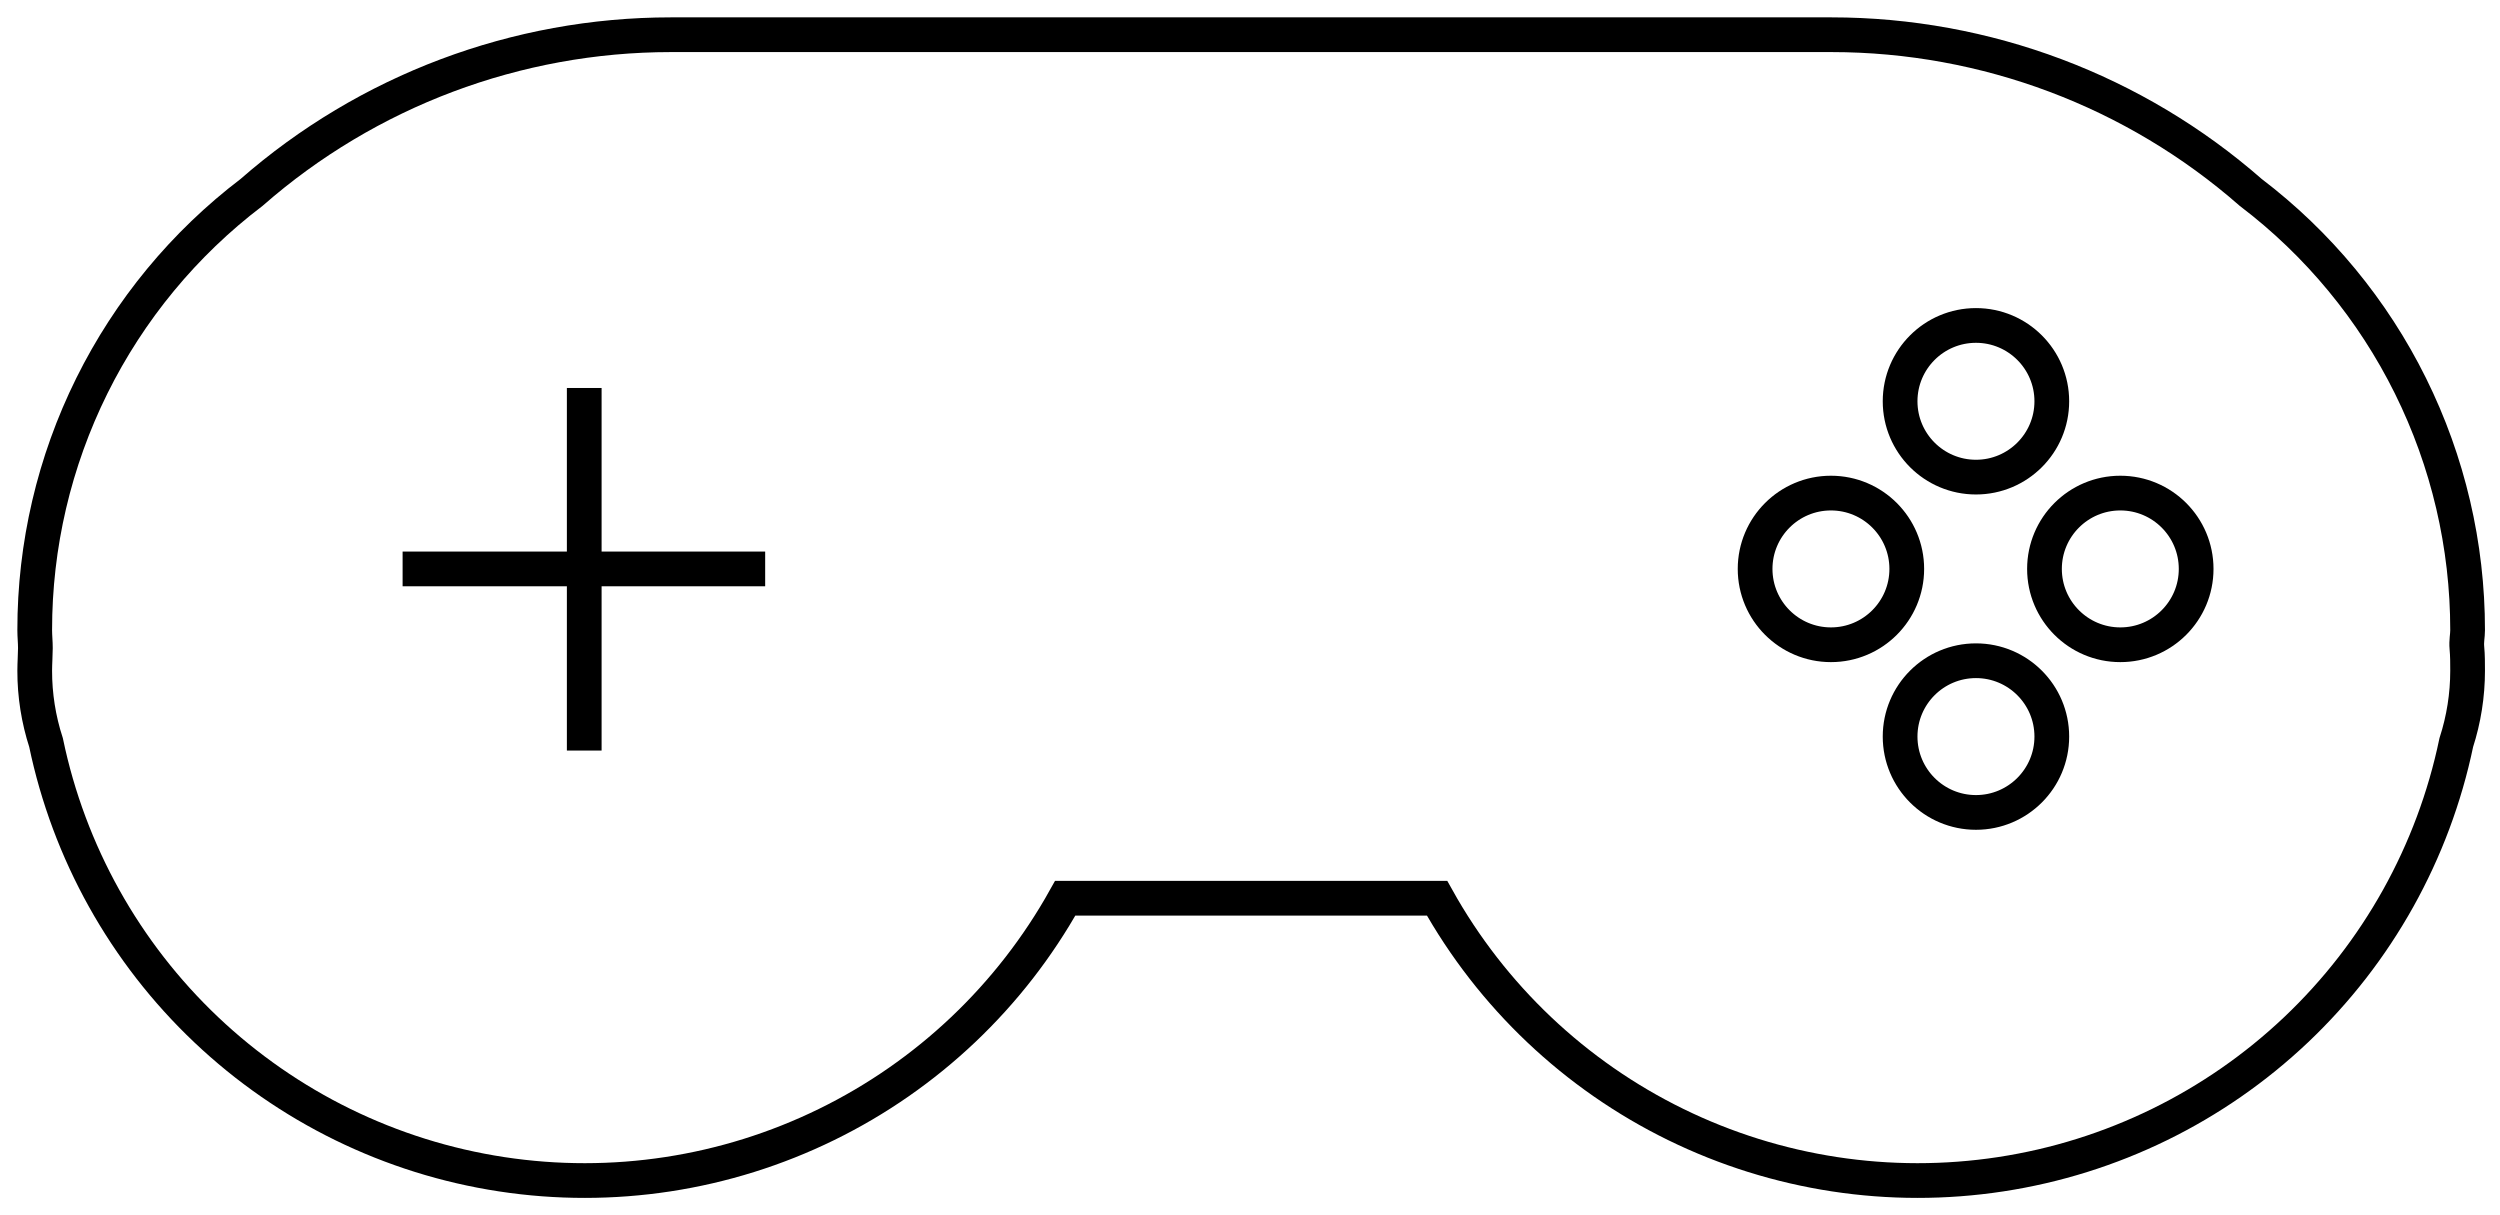<svg width="72" height="35" viewBox="0 0 72 35" fill="none" xmlns="http://www.w3.org/2000/svg">
<path d="M71.067 18.148C71.068 15.707 70.505 13.299 69.421 11.112C68.338 8.925 66.763 7.018 64.82 5.541C61.48 2.615 57.191 1.002 52.75 1H19.317C14.876 1.002 10.587 2.615 7.246 5.541C5.303 7.018 3.729 8.925 2.645 11.112C1.561 13.299 0.998 15.707 1 18.148C1 18.32 1.019 18.493 1.019 18.665C1.019 18.837 1 19.106 1 19.317C0.999 20.019 1.109 20.717 1.326 21.386C1.984 24.548 3.594 27.434 5.939 29.656C8.284 31.878 11.252 33.331 14.445 33.818C17.639 34.306 20.905 33.806 23.806 32.385C26.708 30.965 29.105 28.691 30.678 25.869H41.388C42.961 28.691 45.359 30.965 48.26 32.385C51.161 33.806 54.428 34.306 57.621 33.818C60.815 33.331 63.783 31.878 66.128 29.656C68.472 27.434 70.082 24.548 70.741 21.386C70.957 20.717 71.067 20.019 71.067 19.317C71.067 19.106 71.067 18.876 71.047 18.665C71.028 18.454 71.067 18.32 71.067 18.148Z" stroke="black" stroke-miterlimit="10"/>
<path d="M16.826 11.174V21.616" stroke="black" stroke-miterlimit="10"/>
<path d="M22.037 16.385H11.595" stroke="black" stroke-miterlimit="10"/>
<path d="M56.908 13.741C58.114 13.741 59.092 12.763 59.092 11.557C59.092 10.351 58.114 9.373 56.908 9.373C55.701 9.373 54.723 10.351 54.723 11.557C54.723 12.763 55.701 13.741 56.908 13.741Z" stroke="black" stroke-miterlimit="10"/>
<path d="M56.908 23.398C58.114 23.398 59.092 22.42 59.092 21.213C59.092 20.007 58.114 19.029 56.908 19.029C55.701 19.029 54.723 20.007 54.723 21.213C54.723 22.42 55.701 23.398 56.908 23.398Z" stroke="black" stroke-miterlimit="10"/>
<path d="M61.065 18.569C62.272 18.569 63.249 17.591 63.249 16.385C63.249 15.179 62.272 14.201 61.065 14.201C59.859 14.201 58.881 15.179 58.881 16.385C58.881 17.591 59.859 18.569 61.065 18.569Z" stroke="black" stroke-miterlimit="10"/>
<path d="M52.731 18.569C53.937 18.569 54.915 17.591 54.915 16.385C54.915 15.179 53.937 14.201 52.731 14.201C51.525 14.201 50.547 15.179 50.547 16.385C50.547 17.591 51.525 18.569 52.731 18.569Z" stroke="black" stroke-miterlimit="10"/>
</svg>
